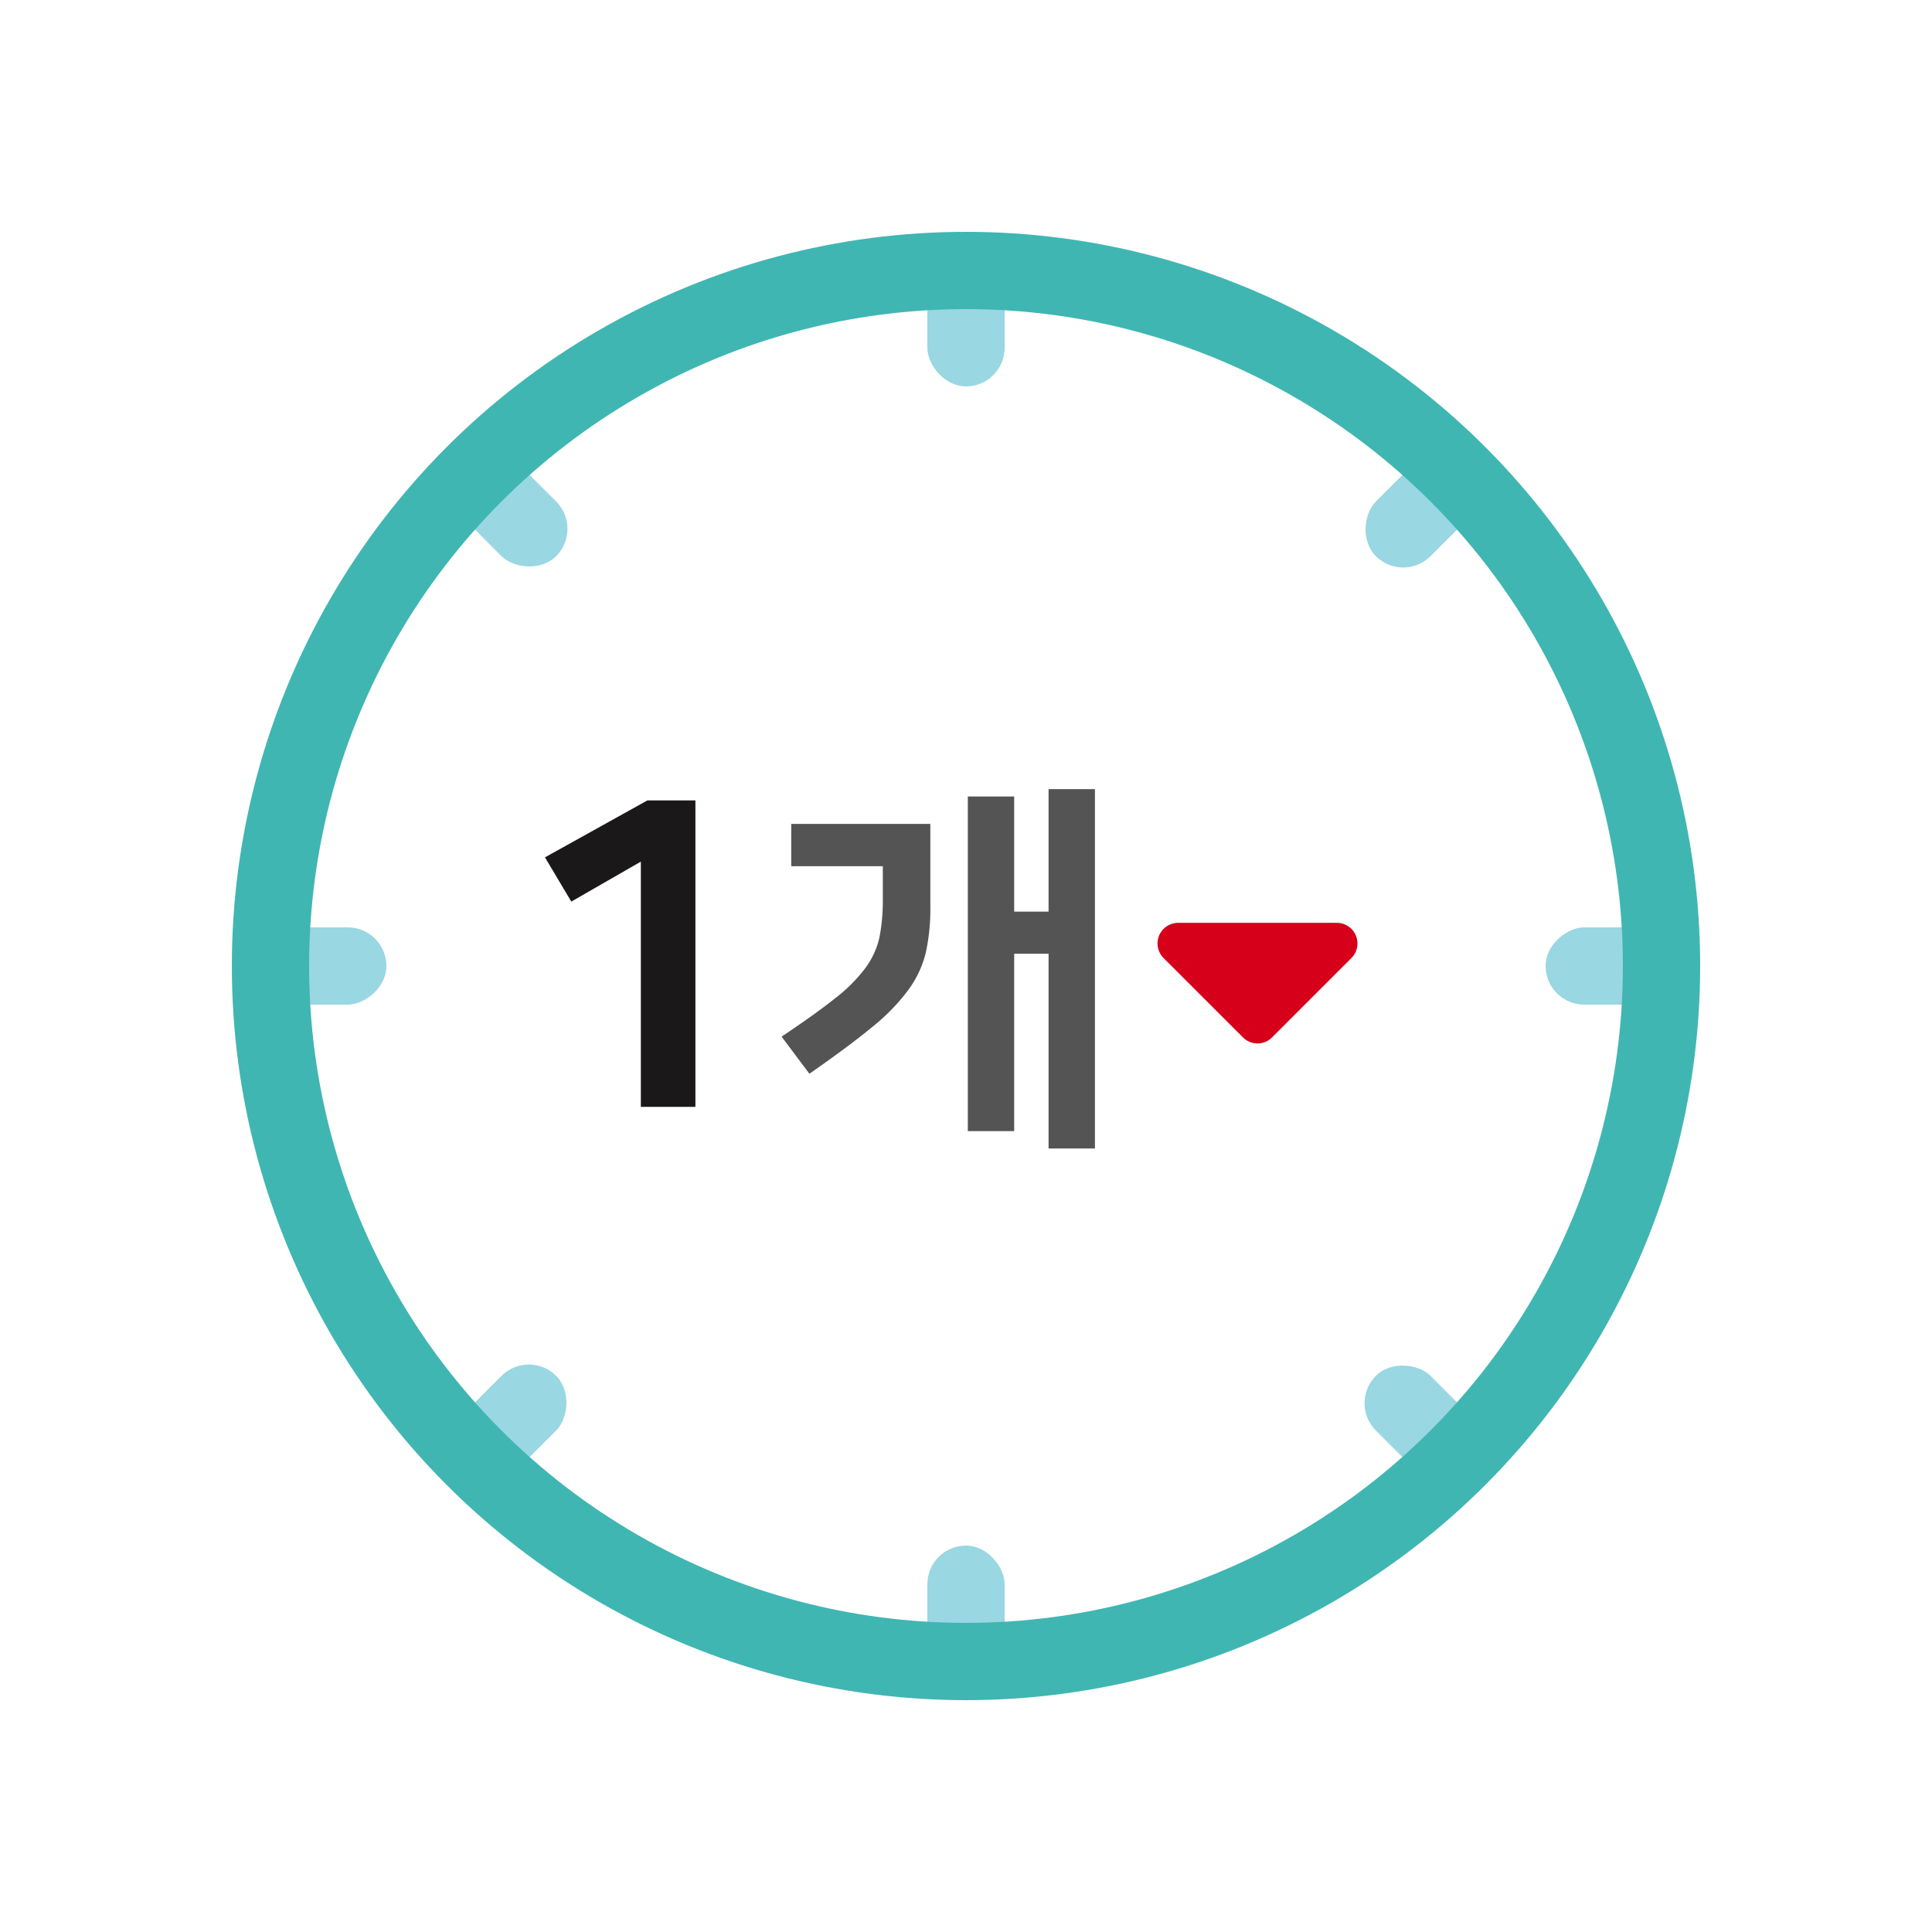 <svg xmlns="http://www.w3.org/2000/svg" width="50" height="50" viewBox="0 0 50 50">
  <g id="그룹_2039" data-name="그룹 2039" transform="translate(-106.959 -663.678)">
    <g id="그룹_2038" data-name="그룹 2038" transform="translate(113.959 670.678)">
      <g id="그룹_2031" data-name="그룹 2031" transform="translate(17)">
        <rect id="사각형_2476" data-name="사각형 2476" width="2" height="3" rx="1" fill="#99d7e2"/>
        <rect id="사각형_2477" data-name="사각형 2477" width="2" height="3" rx="1" transform="translate(0 33)" fill="#99d7e2"/>
      </g>
      <g id="그룹_2032" data-name="그룹 2032" transform="translate(4.565 4.565)">
        <rect id="사각형_2478" data-name="사각형 2478" width="2" height="3" rx="1" transform="translate(0 1.414) rotate(-45)" fill="#99d7e2"/>
        <rect id="사각형_2479" data-name="사각형 2479" width="2" height="3" rx="1" transform="translate(23.335 24.749) rotate(-45)" fill="#99d7e2"/>
      </g>
      <g id="그룹_2033" data-name="그룹 2033" transform="translate(0 17)">
        <rect id="사각형_2480" data-name="사각형 2480" width="2" height="3" rx="1" transform="translate(0 2) rotate(-90)" fill="#99d7e2"/>
        <rect id="사각형_2481" data-name="사각형 2481" width="2" height="3" rx="1" transform="translate(33 2) rotate(-90)" fill="#99d7e2"/>
      </g>
      <g id="그룹_2034" data-name="그룹 2034" transform="translate(4.565 4.565)">
        <rect id="사각형_2482" data-name="사각형 2482" width="2" height="3" rx="1" transform="translate(1.414 26.87) rotate(-135)" fill="#99d7e2"/>
        <rect id="사각형_2483" data-name="사각형 2483" width="2" height="3" rx="1" transform="translate(24.749 3.536) rotate(-135)" fill="#99d7e2"/>
      </g>
      <ellipse id="타원_574" data-name="타원 574" cx="18" cy="18" rx="18" ry="18" fill="none" stroke="#40b6b2" stroke-linecap="round" stroke-miterlimit="10" stroke-width="2"/>
      <g id="그룹_2035" data-name="그룹 2035" transform="translate(7.1 13.715)">
        <path id="패스_1953" data-name="패스 1953" d="M123.544,692.323v-6.346l-1.8,1.034-.681-1.145,2.65-1.473h1.243v7.93Z" transform="translate(-121.059 -684.393)" fill="#1a1818"/>
      </g>
      <g id="그룹_2037" data-name="그룹 2037" transform="translate(13.227 13.423)">
        <g id="그룹_2036" data-name="그룹 2036">
          <path id="패스_1954" data-name="패스 1954" d="M131.036,687.15a5.235,5.235,0,0,1-.115,1.17,2.709,2.709,0,0,1-.45.971,5.258,5.258,0,0,1-.95.975q-.615.506-1.615,1.2l-.72-.96q.87-.58,1.39-.995a4.109,4.109,0,0,0,.79-.795,2.105,2.105,0,0,0,.355-.79,4.893,4.893,0,0,0,.085-.97v-.86h-2.37V685h3.6Zm2.17.121h.89V684.1h1.2v9.3h-1.2v-5.04h-.89v4.591h-1.2v-8.66h1.2Z" transform="translate(-127.186 -684.101)" fill="#535453"/>
        </g>
      </g>
      <path id="패스_1955" data-name="패스 1955" d="M137.072,688.472l2.054,2.053a.533.533,0,0,0,.755,0l2.053-2.053a.534.534,0,0,0-.377-.911H137.45A.534.534,0,0,0,137.072,688.472Z" transform="translate(-113.959 -670.678)" fill="#d6001b"/>
    </g>
    <rect id="사각형_2484" data-name="사각형 2484" width="50" height="50" transform="translate(106.958 663.678)" fill="none"/>
  </g>
</svg>
